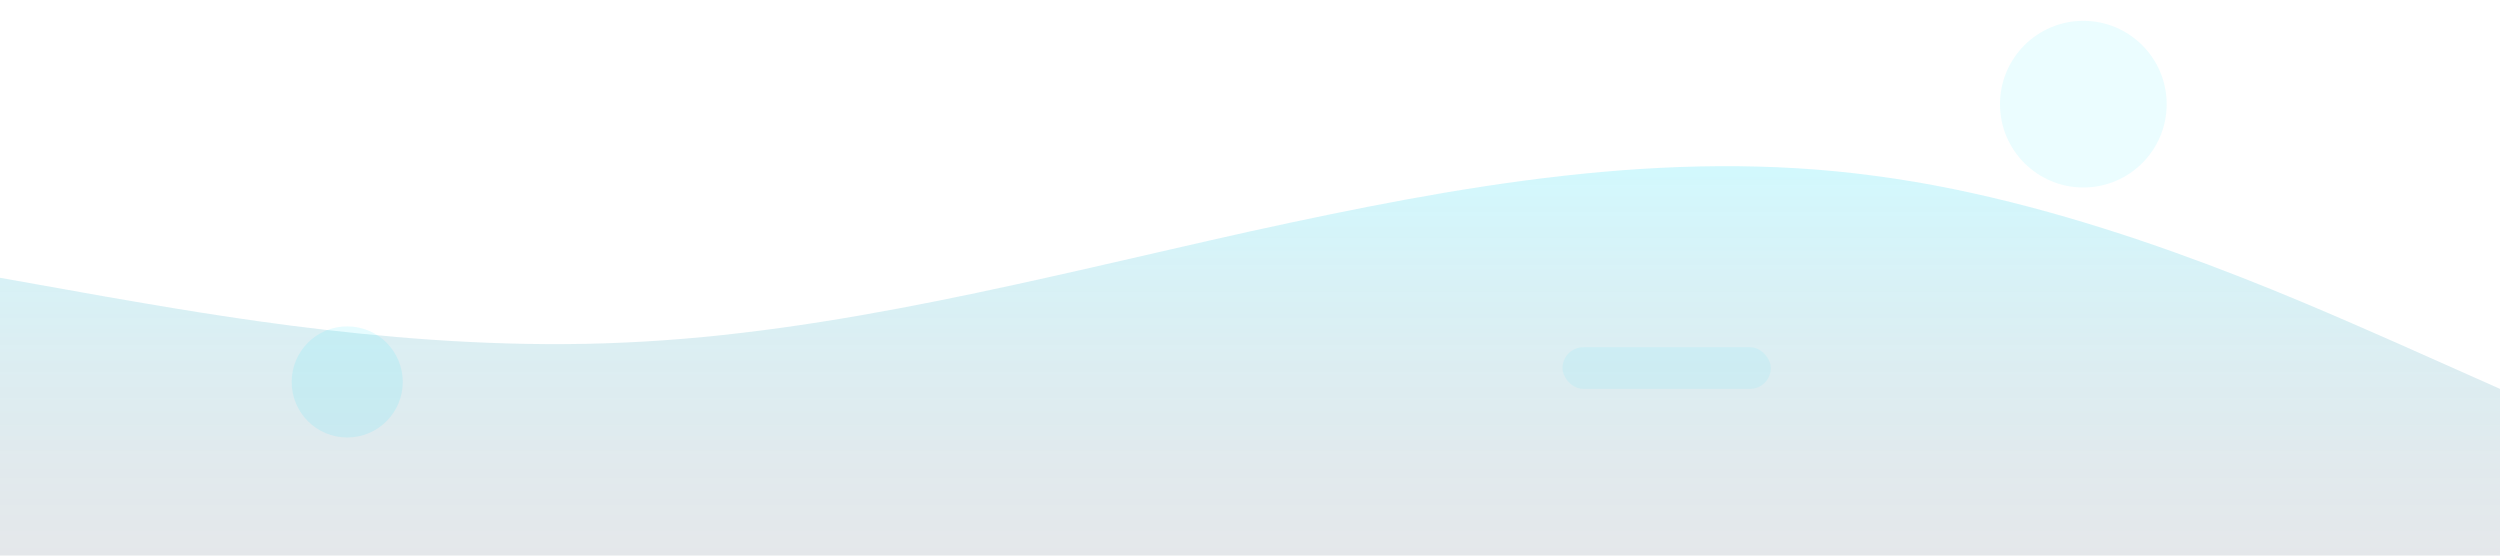 <svg width="100%" height="100%" viewBox="0 0 1440 320" fill="none" xmlns="http://www.w3.org/2000/svg" preserveAspectRatio="none">
  <defs>
    <linearGradient id="bg-gradient" x1="0" y1="0" x2="0" y2="1">
      <stop offset="0%" stop-color="#00e1ff" stop-opacity="0.18"/>
      <stop offset="100%" stop-color="#243b55" stop-opacity="0.12"/>
    </linearGradient>
  </defs>
  <path d="M0,160L60,170.7C120,181,240,203,360,197.3C480,192,600,160,720,133.3C840,107,960,85,1080,101.3C1200,117,1320,171,1380,197.3L1440,224L1440,320L1380,320C1320,320,1200,320,1080,320C960,320,840,320,720,320C600,320,480,320,360,320C240,320,120,320,60,320L0,320Z" fill="url(#bg-gradient)"/>
  <circle cx="1200" cy="60" r="48" fill="#00e1ff" fill-opacity="0.08"/>
  <circle cx="200" cy="220" r="32" fill="#00e1ff" fill-opacity="0.10"/>
  <rect x="900" y="200" width="120" height="24" rx="12" fill="#00e1ff" fill-opacity="0.07"/>
</svg>
